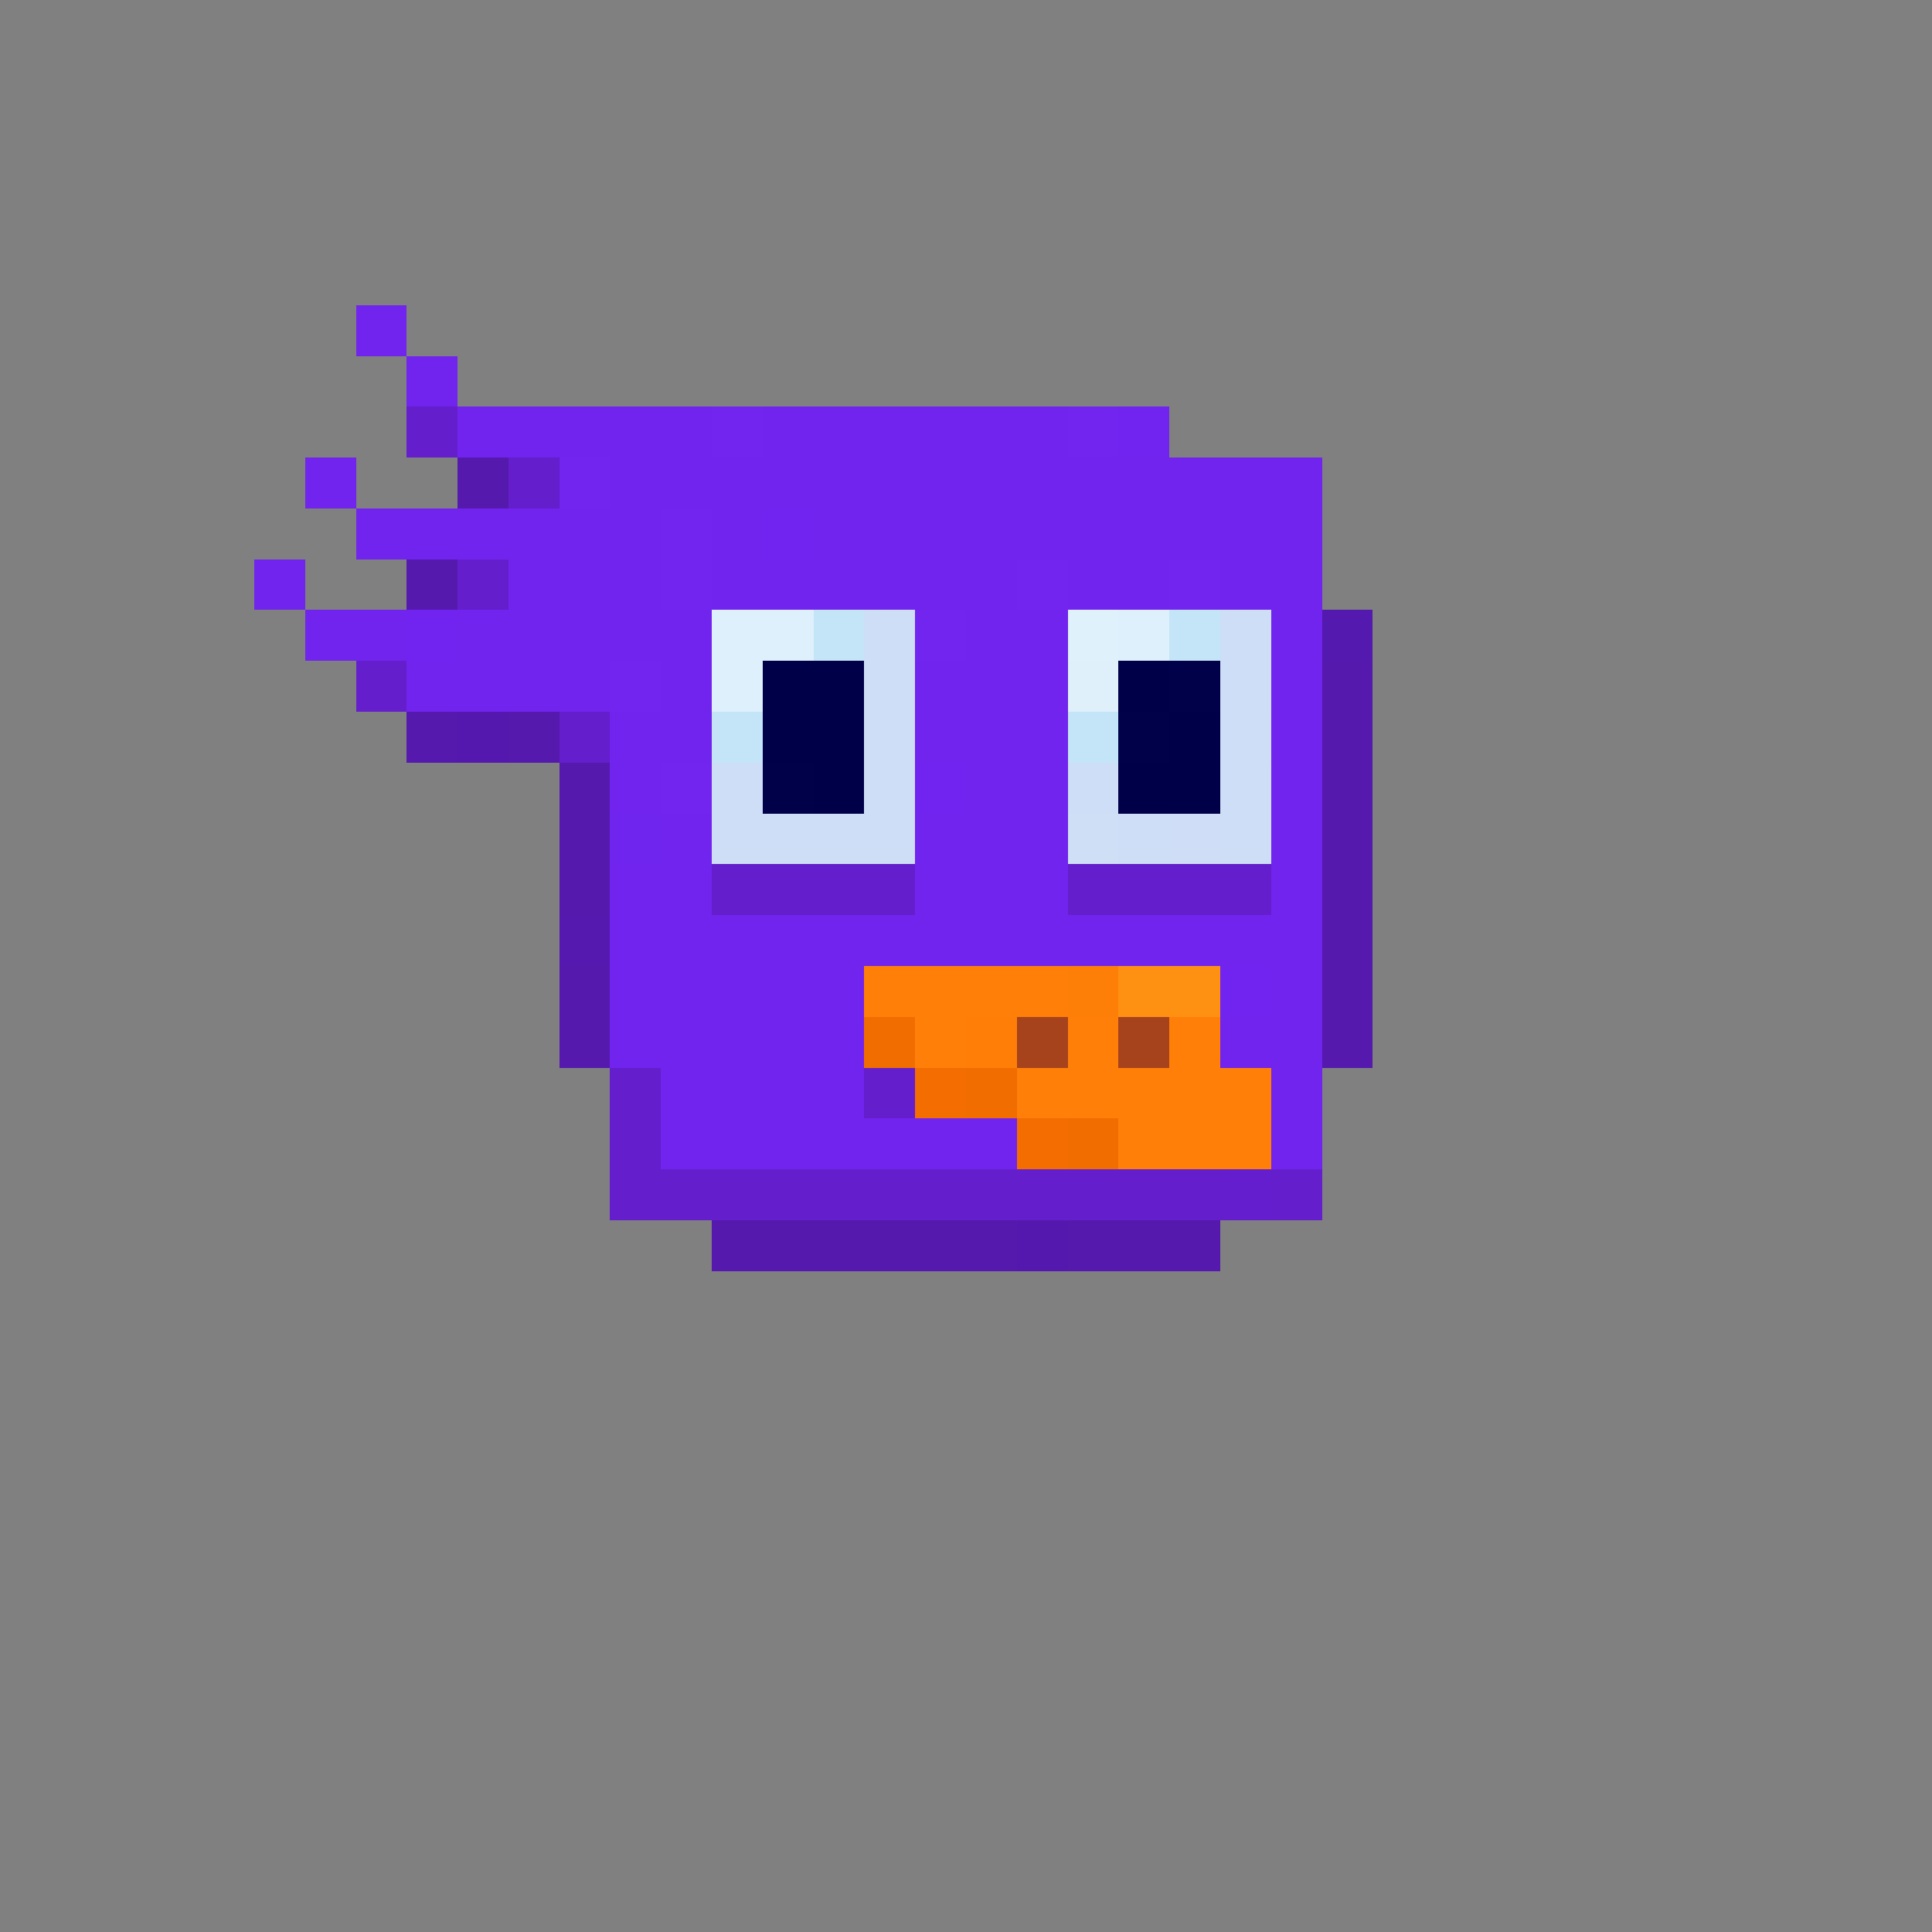 <svg xmlns="http://www.w3.org/2000/svg" shape-rendering="crispEdges" viewBox="0 -0.5 38 38"><rect x="0" y="-0.5" width="38" height="38" fill="#808080" stroke="none"/><path stroke="#7124ee" d="M7 6h1m0 1h1m0 1h5m1 0h6M6 9h1m5 0h14M7 10h6m1 0h1m1 0h10m-15 1h2m1 0h6m1 0h2m1 0h2M6 12h2m1 0h1m1 0h3m5 0h2m4 0h1M8 13h2m1 0h1m1 0h1m4 0h3m4 0h1m-14 1h2m4 0h3m-9 1h1m6 0h2m4 0h1m-7 1h2m4 0h1m-14 1h2m4 0h3m4 0h1m-14 1h4m1 0h5m1 0h3m-14 1h5m-5 1h5m7 0h2m-13 1h4m8 0h1m-13 1h7m5 0h1"/><path stroke="#641ecc" d="M8 8h1m1 1h1m-2 2h1m-3 2h1m3 1h1m2 3h4m3 0h4m-13 4h1m4 0h1m-6 1h1m-1 1h8m1 0h3m1 0h1"/><path stroke="#7125ee" d="M14 8h1m6 0h1M11 9h1m1 1h1m-1 1h1m6 0h1m2 0h1m-6 1h1m-7 1h1m0 2h1"/><path stroke="#7124ef" d="M22 8h1m-8 2h1m-8 2h1m9 3h1m5 4h1"/><path stroke="#5519ae" d="M9 9h1m-2 2h1m17 2h1M8 14h1m1 0h1m15 0h1m-16 1h1m14 0h1m-16 1h1m14 0h1m-16 1h1m14 0h1m-1 1h1m-16 1h1m14 0h1m-16 1h1m14 0h1m-13 4h6m1 0h3"/><path stroke="#7024ee" d="M5 11h1m4 0h1m-1 1h1m-1 1h1m14 1h1m-13 2h1m4 0h1m-3 2h1m5 0h1m2 1h1"/><path stroke="#def0fb" d="M14 12h2m6 0h1m-9 1h1"/><path stroke="#c4e5f8" d="M16 12h1m6 0h1m-10 2h1m6 0h1"/><path stroke="#cedef6" d="M17 12h1m6 0h1m-8 1h1m6 0h1m-8 1h1m6 0h1m-11 1h1m2 0h1m3 0h1m2 0h1m-11 1h4m4 0h1m1 0h1"/><path stroke="#dff1fb" d="M21 12h1"/><path stroke="#5419ae" d="M26 12h1"/><path stroke="#000049" d="M15 13h2m-2 1h2m6 0h1m-8 1h1m5 0h2"/><path stroke="#dff0fb" d="M21 13h1"/><path stroke="#000048" d="M22 13h1"/><path stroke="#000149" d="M23 13h1m-2 1h1m-8 1h1"/><path stroke="#5518ae" d="M9 14h1m10 10h1"/><path stroke="#7025ee" d="M12 16h1"/><path stroke="#cedff6" d="M21 16h1"/><path stroke="#cfdef6" d="M23 16h1"/><path stroke="#5519af" d="M11 18h1"/><path stroke="#ff7f08" d="M17 19h4m-3 1h1m2 0h1m1 0h1m-4 1h5m-3 1h3"/><path stroke="#fe7f08" d="M21 19h1"/><path stroke="#ff9112" d="M22 19h2"/><path stroke="#f26d00" d="M17 20h1m1 1h1m1 1h1"/><path stroke="#ff7e08" d="M19 20h1"/><path stroke="#a6431c" d="M20 20h1"/><path stroke="#a7431c" d="M22 20h1"/><path stroke="#f36d00" d="M18 21h1m1 1h1"/><path stroke="#651ecc" d="M20 23h1"/><path stroke="#641ecd" d="M24 23h1"/></svg>